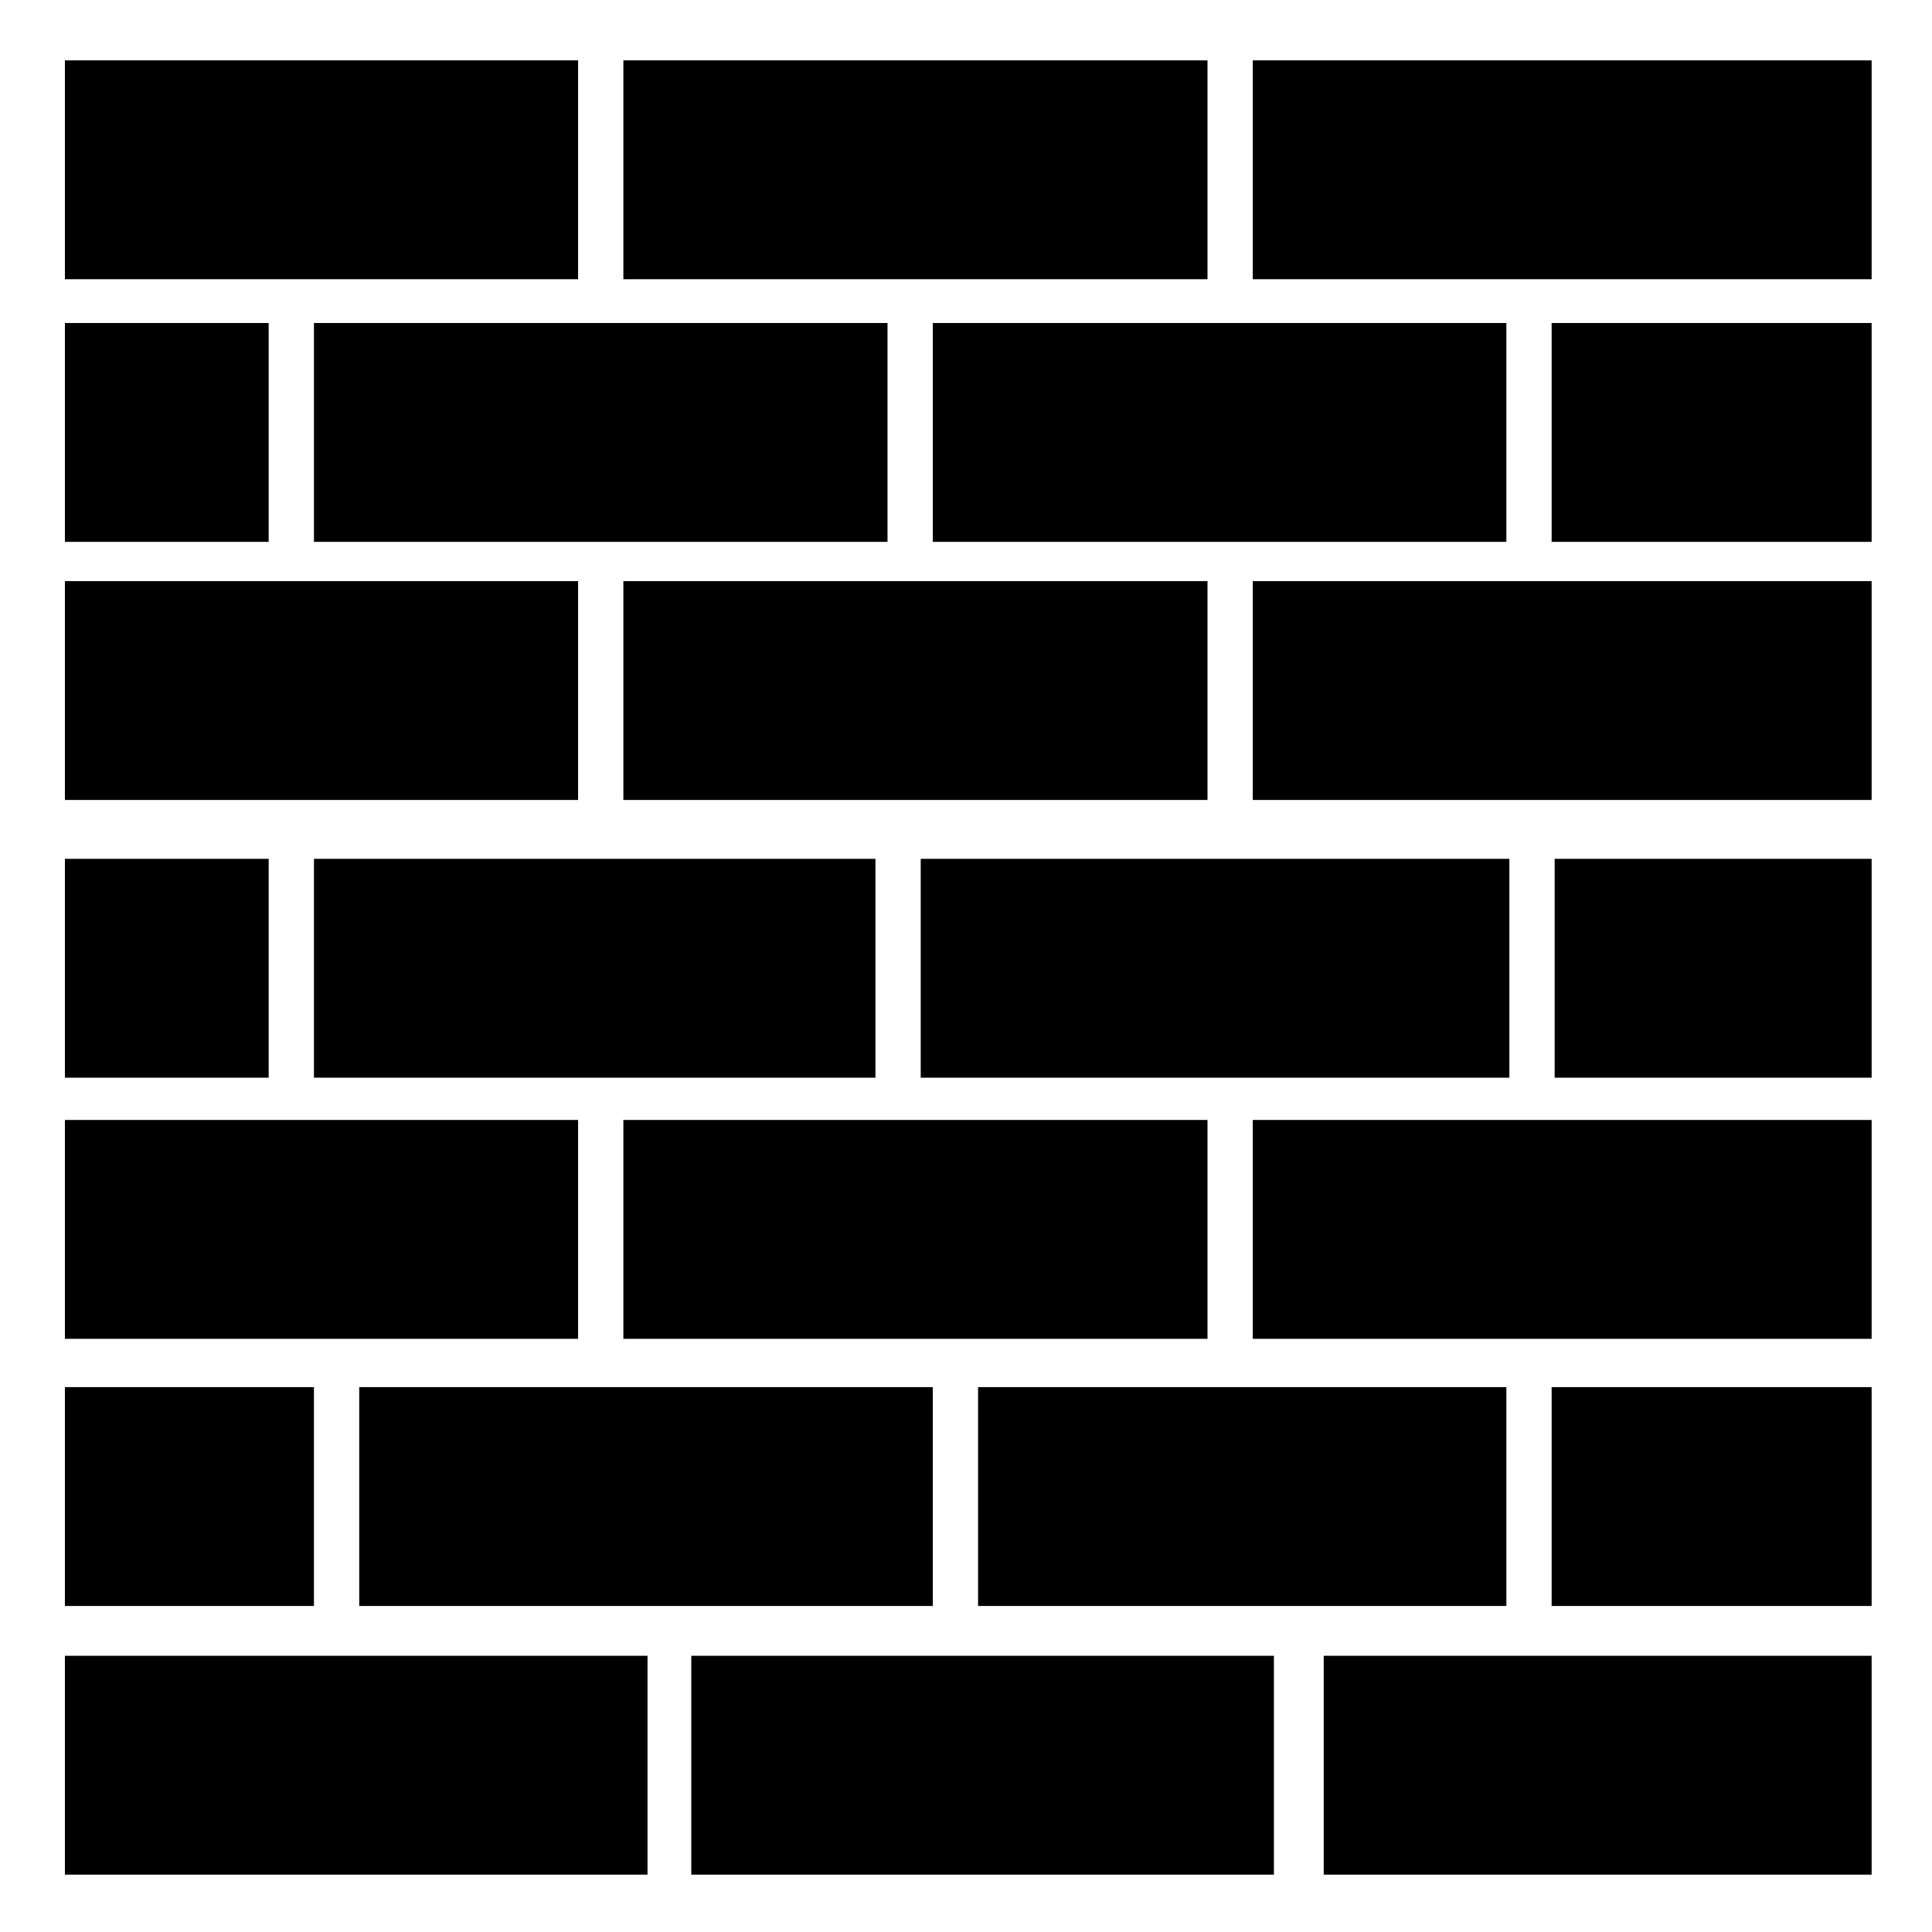 <svg width="128" height="128" xmlns="http://www.w3.org/2000/svg">
  <g>
    <rect height="14.5" width="13.5" x="4.3" y="21.4"/>
    <rect height="14.5" width="34" x="4.3" y="38.5"/>
    <rect height="14.5" width="13.5" x="4.3" y="56.9"/>
    <rect height="14.5" width="34" x="4.3" y="74.2"/>
    <rect height="14.5" width="16.5" x="4.3" y="91.9"/>
    <rect height="14.5" width="38.6" x="4.3" y="109.7"/>
    <rect height="14.5" width="38.6" x="45.8" y="109.7"/>
    <rect height="14.5" width="36.3" x="87.7" y="109.7"/>
    <rect height="14.5" width="38" x="23.8" y="91.9"/>
    <rect height="14.5" width="35" x="64.8" y="91.9"/>
    <rect height="14.5" width="21.2" x="102.8" y="91.9"/>
    <rect height="14.5" width="38.7" x="41.3" y="74.2"/>
    <rect height="14.5" width="41" x="83" y="74.2"/>
    <rect height="14.5" width="34" x="4.3" y="4"/>
    <rect height="14.5" width="38.7" x="41.3" y="4"/>
    <rect height="14.5" width="41" x="83" y="4"/>
    <rect height="14.5" width="37.2" x="20.8" y="56.9"/>
    <rect height="14.5" width="39" x="61" y="56.9"/>
    <rect height="14.5" width="21" x="103" y="56.9"/>
    <rect height="14.5" width="38.7" x="41.3" y="38.5"/>
    <rect height="14.5" width="41" x="83" y="38.5"/>
    <rect height="14.5" width="38" x="20.8" y="21.4"/>
    <rect height="14.5" width="38" x="61.8" y="21.4"/>
    <rect height="14.5" width="21.2" x="102.8" y="21.4"/>
  </g>
</svg>
